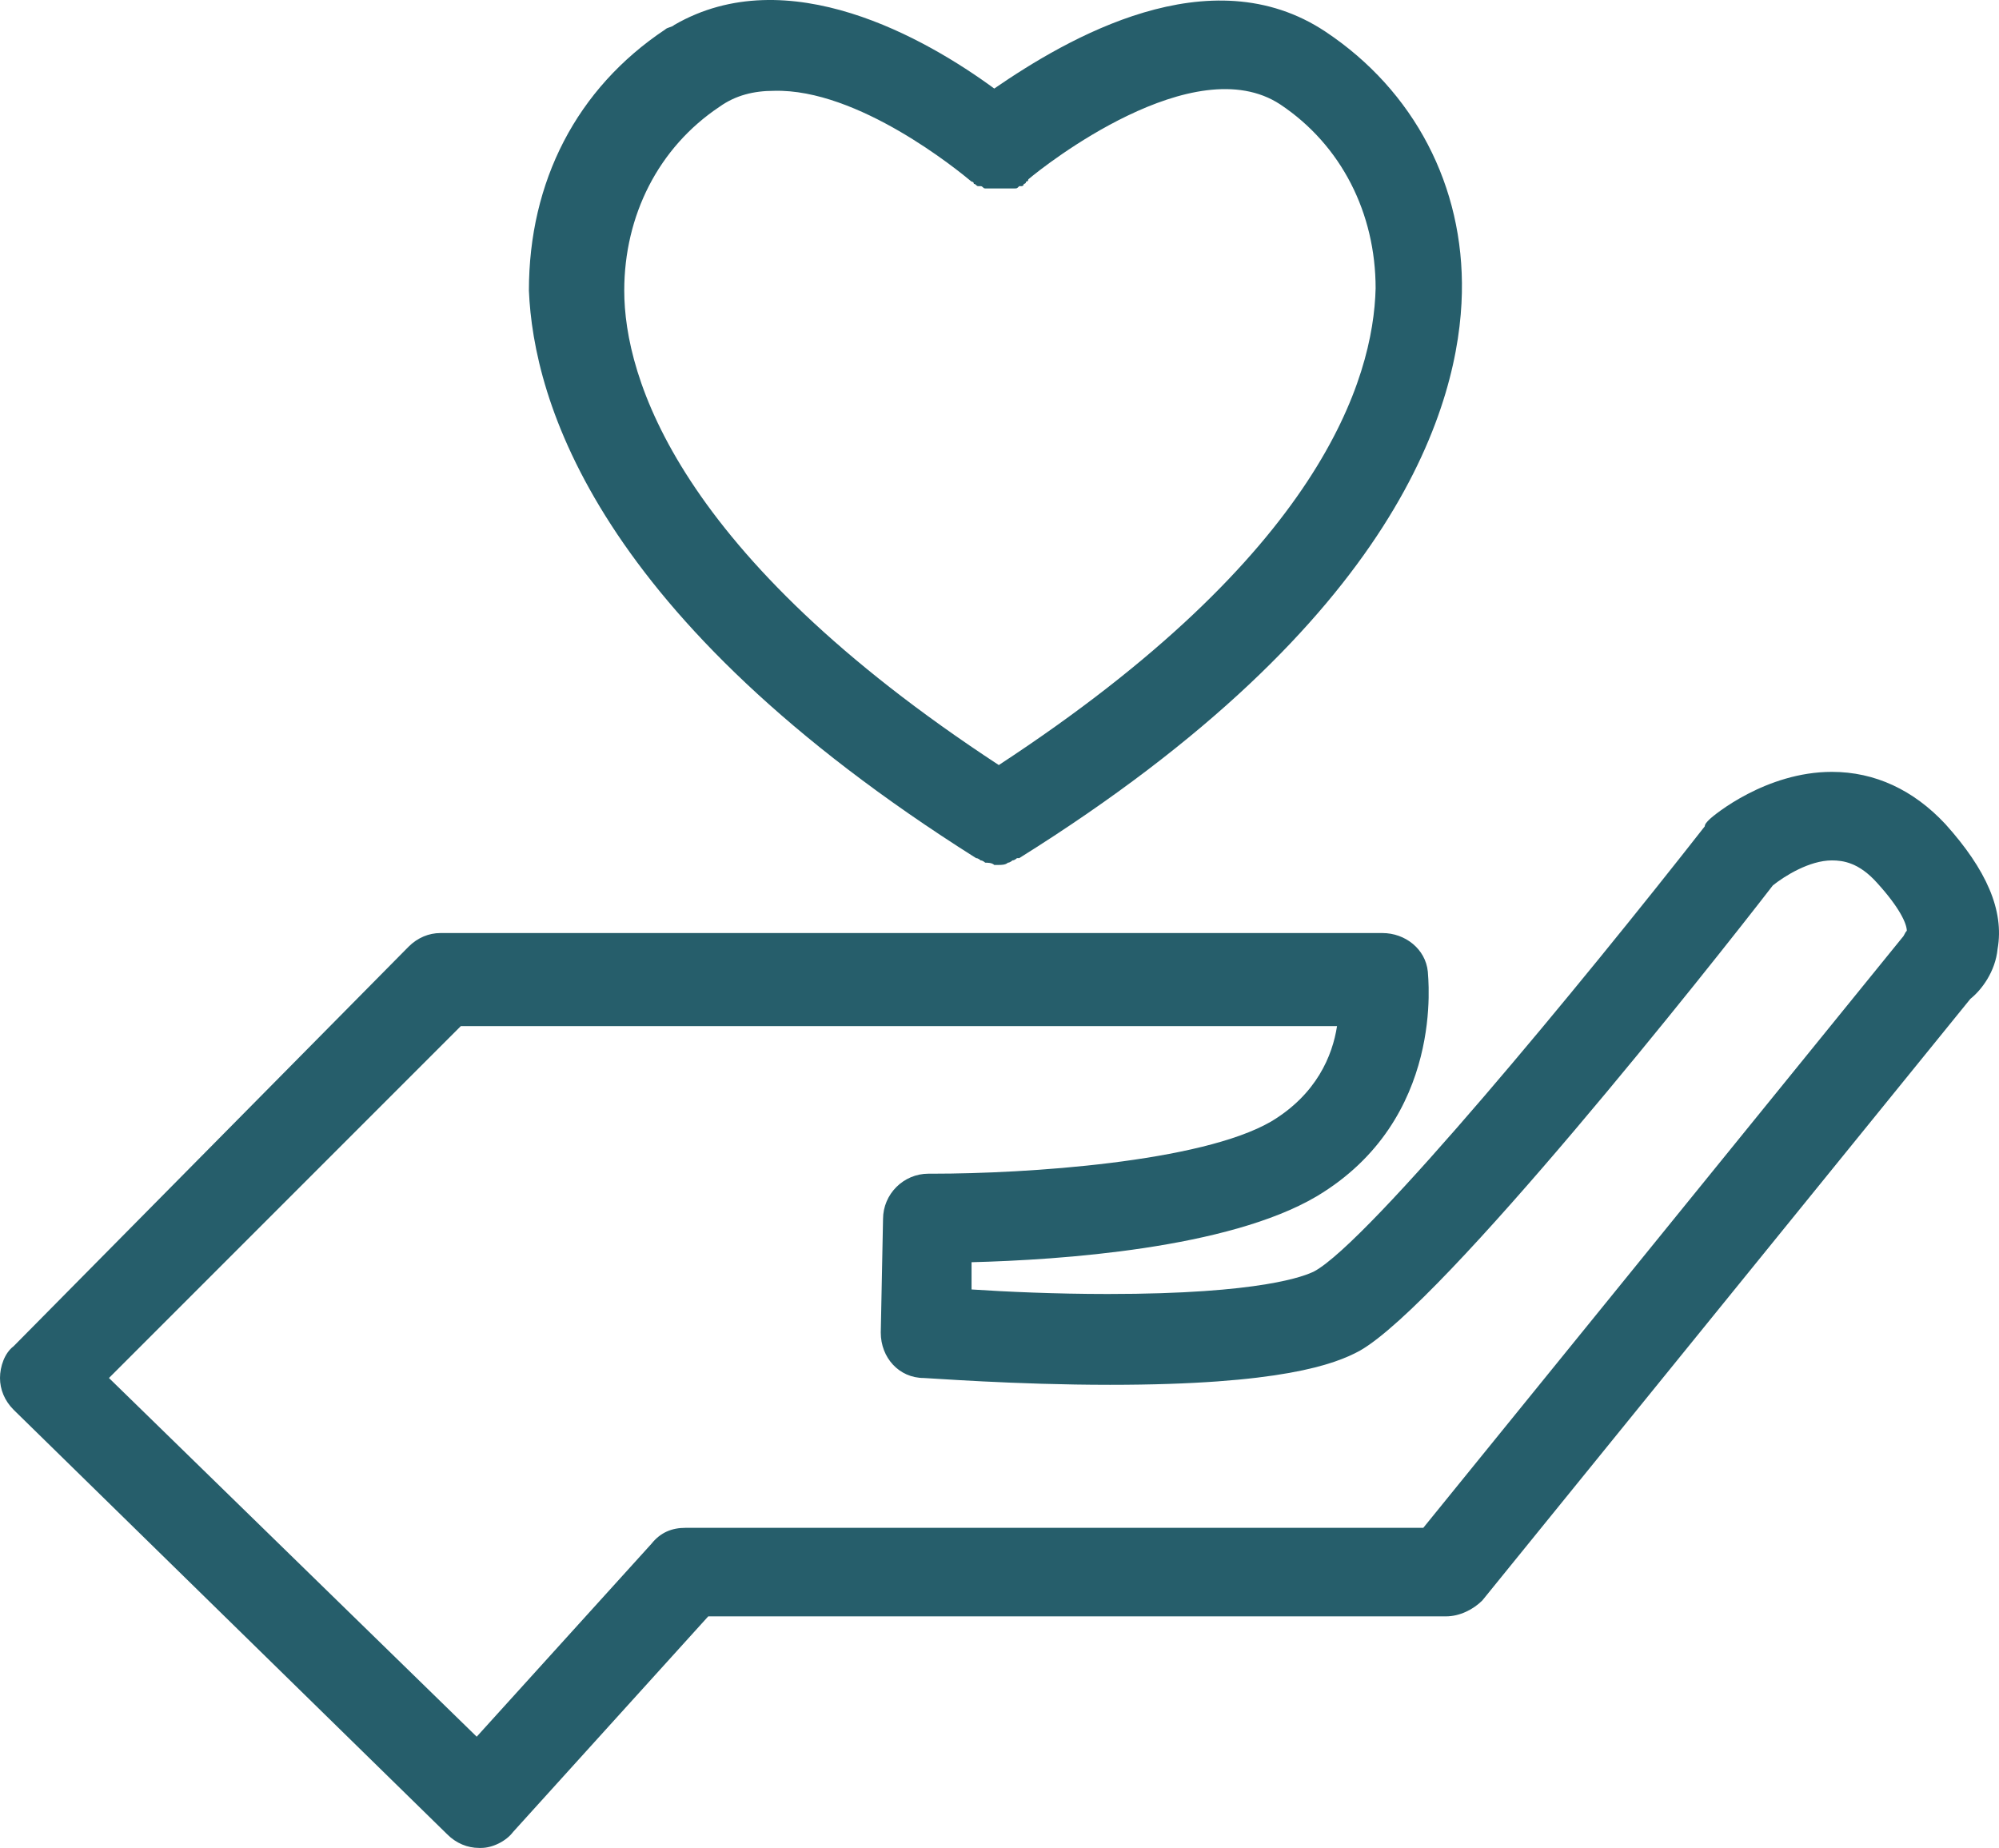 <?xml version="1.0" encoding="utf-8"?>
<!-- Generator: Adobe Illustrator 16.0.4, SVG Export Plug-In . SVG Version: 6.00 Build 0)  -->
<!DOCTYPE svg PUBLIC "-//W3C//DTD SVG 1.1//EN" "http://www.w3.org/Graphics/SVG/1.1/DTD/svg11.dtd">
<svg version="1.1" id="Layer_1" xmlns="http://www.w3.org/2000/svg" xmlns:xlink="http://www.w3.org/1999/xlink" x="0px" y="0px"
	 width="405.788px" height="375.095px" viewBox="157.292 42.851 405.788 375.095"
	 enable-background="new 157.292 42.851 405.788 375.095" xml:space="preserve">
<g>
	<path fill="#265E6B" d="M529.157,199.526c-13.363,0-23.961,8.755-24.883,9.677c-0.461,0.461-0.922,0.922-0.922,1.382
		c-24.883,31.795-68.198,84.327-79.258,90.317c-1.843,0.922-10.598,4.607-41.933,4.607c-10.599,0-20.735-0.46-27.648-0.921v-5.53
		c17.971-0.46,52.071-2.764,70.042-13.363c26.266-15.667,22.579-44.697,22.579-45.619c-0.46-4.608-4.607-7.833-9.216-7.833H246.687
		c-2.304,0-4.608,0.922-6.451,2.765l-80.179,81.101c-1.843,1.383-2.765,4.147-2.765,6.451c0,2.305,0.921,4.608,2.765,6.451
		l88.013,86.17c1.843,1.844,4.147,2.765,6.451,2.765c0,0,0,0,0.461,0c2.304,0,5.069-1.382,6.451-3.226l39.629-43.775h149.76
		c2.765,0,5.53-1.383,7.373-3.226l99.072-122.112c2.304-1.843,5.068-5.53,5.529-10.138c1.383-7.833-2.304-16.128-10.599-25.344
		C545.746,203.213,537.913,199.526,529.157,199.526z M543.442,233.165l-97.229,119.808h-149.76c-2.765,0-5.069,0.922-6.912,3.226
		l-35.481,39.168l-74.65-72.807l71.424-71.424h177.869c-0.922,5.991-4.147,13.824-13.363,19.354
		c-14.285,8.294-49.767,10.598-68.659,10.598h-0.921l0,0c-5.069,0-9.216,4.147-9.216,9.217l-0.46,23.039
		c0,5.069,3.686,9.216,8.755,9.216c0.922,0,18.432,1.383,37.786,1.383c34.56,0,45.619-4.147,50.688-6.912
		c17.049-9.677,71.424-78.336,83.865-94.464c2.304-1.843,7.373-5.069,11.98-5.069c2.305,0,5.53,0.461,9.216,4.608
		c4.608,5.069,5.991,8.294,5.991,9.677C543.903,232.243,543.903,232.704,543.442,233.165z"/>
	<path fill="#265E6B" d="M355.436,217.037c0.46,0,0.921,0.461,0.921,0.461c0.461,0,0.922,0.461,0.922,0.461
		c0.46,0,1.382,0,1.843,0.46h0.46l0,0l0,0h0.461c0.461,0,1.383,0,1.844-0.46c0.461,0,0.921-0.461,0.921-0.461
		c0.461,0,0.922-0.461,0.922-0.461h0.461c77.414-48.384,89.395-92.621,89.855-114.739c0.461-21.658-9.677-41.012-27.647-52.992
		c-23.501-15.667-52.531,1.382-67.277,11.52c-13.824-10.138-41.933-26.266-64.973-12.902c-0.46,0.46-1.382,0.46-1.843,0.921l0,0l0,0
		l0,0c-17.971,11.981-27.648,30.874-27.648,52.992C265.58,123.955,278.021,168.192,355.436,217.037
		C355.436,216.576,355.436,216.576,355.436,217.037z M284.012,101.837c0-15.207,6.912-29.03,19.354-37.325
		c3.226-2.304,6.912-3.226,11.059-3.226c17.05-0.46,37.325,16.128,40.089,18.432l0,0c0,0,0.461,0,0.461,0.461
		c0.461,0,0.461,0.461,0.922,0.461l0,0h0.46c0.461,0,0.461,0.46,0.922,0.46l0,0h0.46c0.461,0,0.461,0,0.922,0c0,0,0,0,0.461,0h0.46
		h0.461h0.461h0.461h0.461c0.461,0,0.461,0,0.921,0h0.461h0.461l0,0c0.461,0,0.461,0,0.921-0.46c0,0,0,0,0.461,0
		c0,0,0.461,0,0.461-0.461c0,0,0.461,0,0.461-0.461c0,0,0.461,0,0.461-0.46l0,0l0,0c3.226-2.765,33.639-26.727,51.148-15.207
		c12.442,8.294,19.354,22.118,19.354,37.325c-0.461,18.432-11.06,53.914-76.493,96.768
		C294.61,155.29,284.012,119.347,284.012,101.837z"/>
</g>
</svg>
